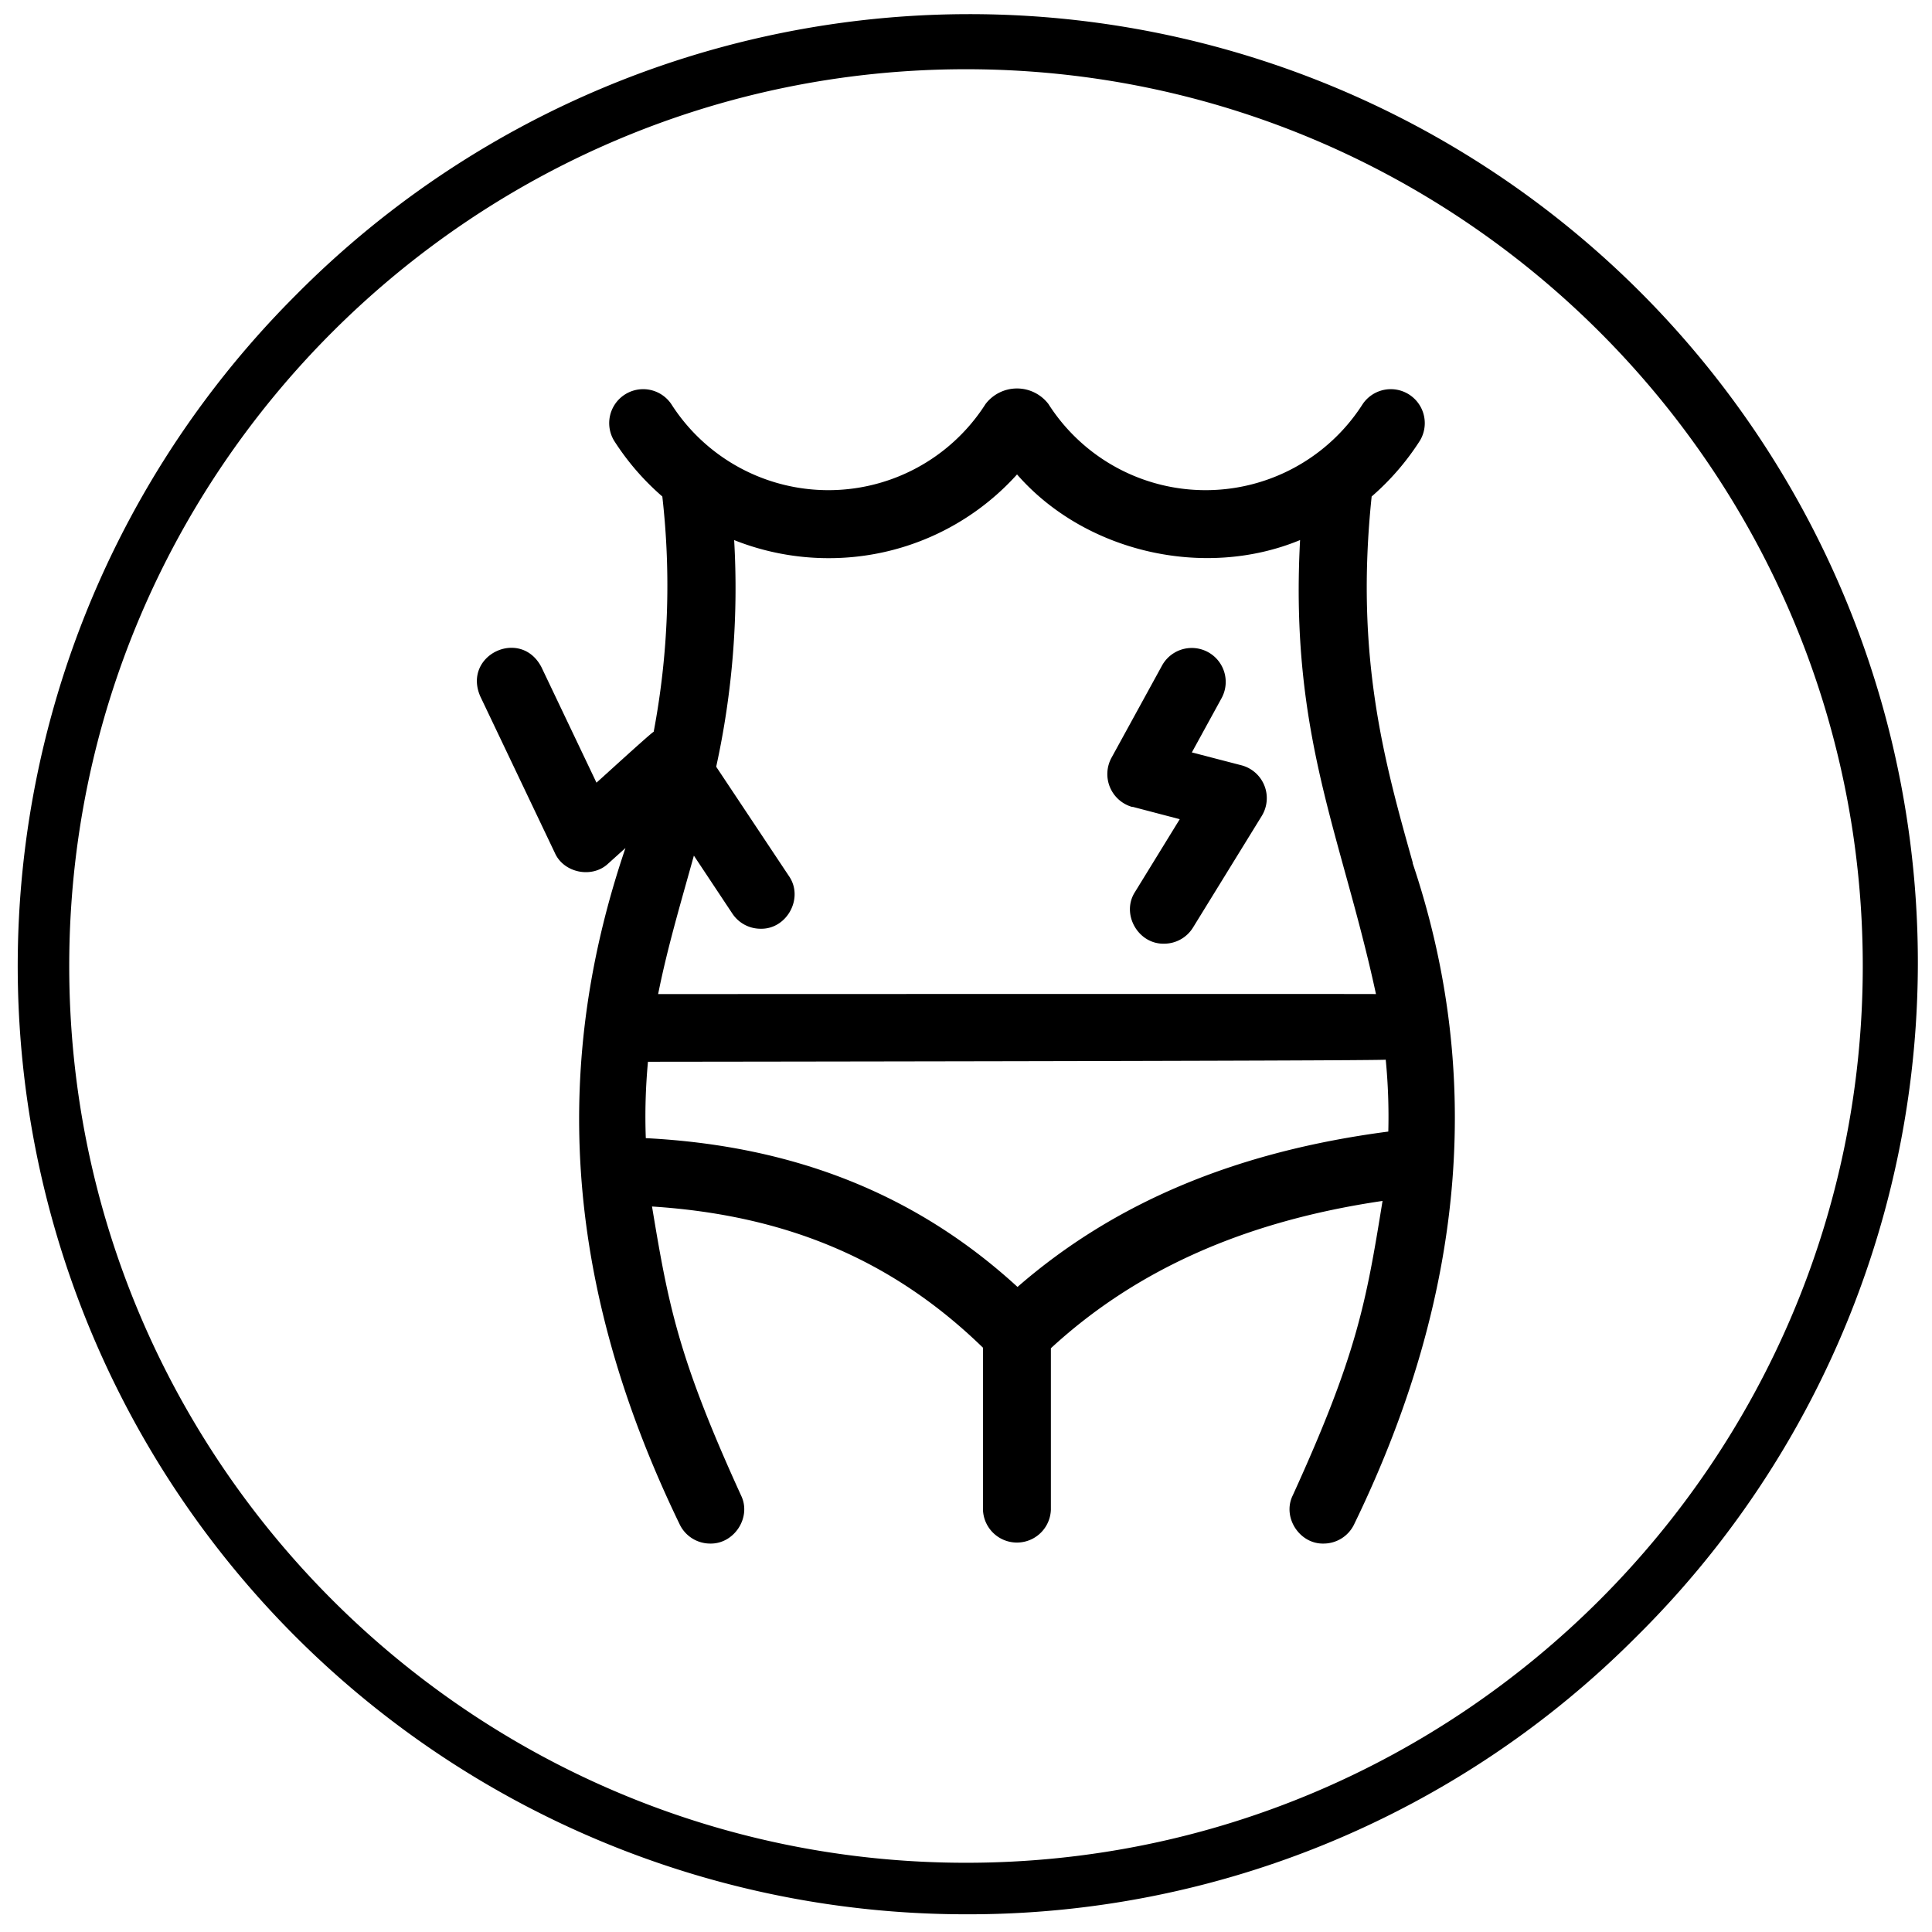 <svg id="Capa_1" data-name="Capa 1" xmlns="http://www.w3.org/2000/svg" viewBox="0 0 600 600"><title>dolencias</title><path d="M300,594.5A294.5,294.5,0,0,1,91.76,91.76,294.5,294.5,0,1,1,508.24,508.24,292.54,292.54,0,0,1,300,594.5Zm0-573C146.43,21.5,21.5,146.43,21.5,300S146.43,578.5,300,578.5,578.5,453.57,578.5,300,453.57,21.5,300,21.5Z"/><path d="M438.77,268c-8.87-31.53-18-64.14-12.79-113.81a79.71,79.71,0,0,0,15-17.36,10.55,10.55,0,0,0-17.77-11.36,57.89,57.89,0,0,1-97.61,0,12.29,12.29,0,0,0-19.53,0,57.89,57.89,0,0,1-97.61,0,10.55,10.55,0,0,0-17.77,11.36,79.4,79.4,0,0,0,15,17.36A244.61,244.61,0,0,1,203,227.3c.25-.69-17.42,15.53-17.76,15.76l-17.09-35.87c-6.46-12.38-24.57-3.78-19,9.06l23.17,48.64c2.77,6.24,11.61,8,16.57,3.29l5.35-4.82C172.19,328.27,173.78,396.24,211,473.24a10.52,10.52,0,0,0,9.57,6.13c7.47.14,12.89-8.18,9.57-14.95-19.55-42.84-22.57-59.11-27.65-89.73,42,2.71,74.91,16.75,102.78,43.85v50.29a10.55,10.55,0,0,0,21.09,0V418.71c26.53-24.44,60.37-39.48,103-45.75-5.13,31.75-8,47.84-27.89,91.46-3.32,6.76,2.09,15.11,9.56,14.95a10.53,10.53,0,0,0,9.58-6.13c36.21-74.59,39.05-142.9,18.09-205.22ZM257.28,173.34a78.59,78.59,0,0,0,58.57-26c21.07,24.14,58.14,32.7,87.9,20.38-3.27,61,13,91.89,23.57,141-.27-.08-222.55,0-222.93,0,2.93-14.67,7.13-28.64,11.1-43l11.95,18a10.52,10.52,0,0,0,8.79,4.71c8.19.17,13.49-9.6,8.77-16.38l-22.58-33.93A259.09,259.09,0,0,0,228,167.73a79.29,79.29,0,0,0,29.33,5.61ZM316,399.67c-31.28-28.68-69.18-43.83-115.44-46.21a183.38,183.38,0,0,1,.67-23.72s228-.24,229.12-.65a181.7,181.7,0,0,1,.8,22.33c-47.18,6.17-85,22-115.15,48.25Z"/><path d="M351.68,250.55l14.7,3.86L352.49,277c-4.39,6.81.93,16.24,9,16.07a10.53,10.53,0,0,0,9-5l21.36-34.67a10.55,10.55,0,0,0-6.3-15.73l-15.41-4,9.22-16.83a10.54,10.54,0,0,0-18.49-10.13l-15.71,28.66a10.61,10.61,0,0,0,6.57,15.27Z"/></svg>